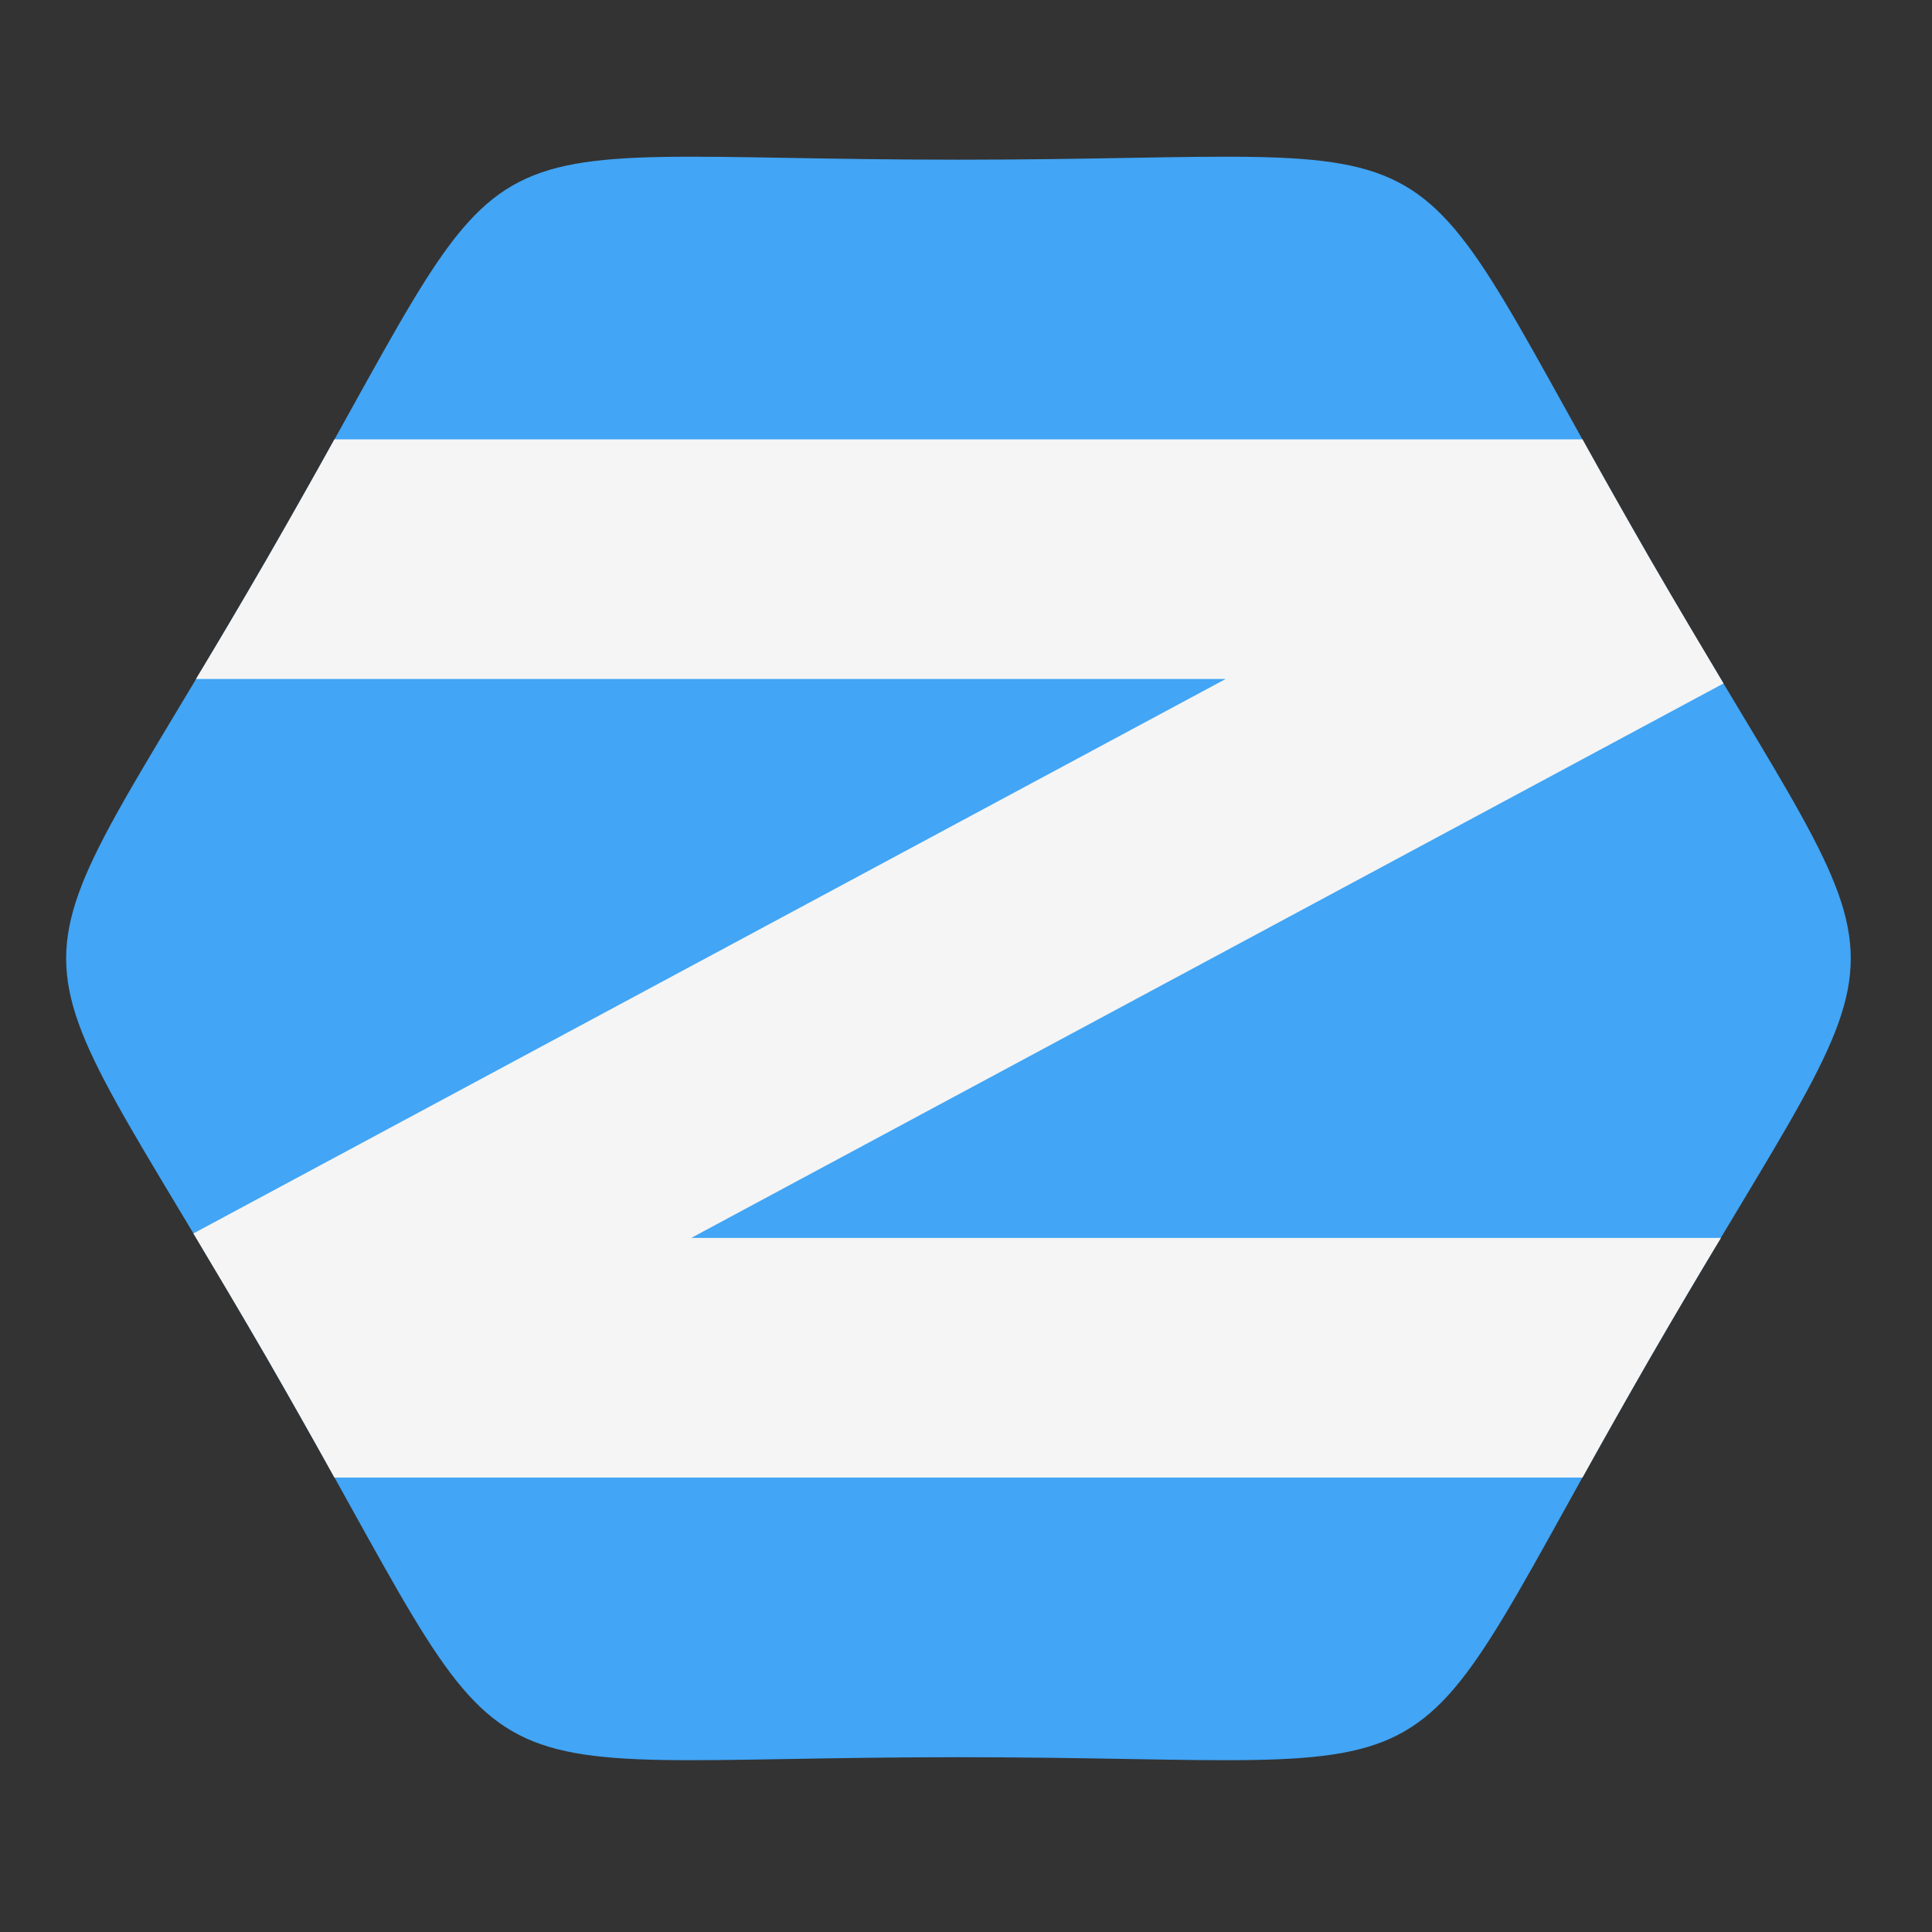 
<svg xmlns="http://www.w3.org/2000/svg" xmlns:xlink="http://www.w3.org/1999/xlink" width="32px" height="32px" viewBox="0 0 32 32" version="1.1">
<rect x="0" y="0" width="32" height="32" fill="#333333" stroke="none"/>
<g id="surface1">
<path style=" stroke:none;fill-rule:nonzero;fill:rgb(25.882%,64.706%,96.078%);fill-opacity:1;" d="M 15.875 2.645 C 24.738 2.645 22.898 1.586 27.332 9.262 C 31.762 16.938 31.762 14.812 27.332 22.488 C 22.898 30.164 24.738 29.105 15.875 29.105 C 7.012 29.105 8.852 30.164 4.418 22.488 C -0.012 14.812 -0.012 16.938 4.418 9.262 C 8.852 1.586 7.012 2.645 15.875 2.645 Z M 15.875 2.645 "/>
<path style=" stroke:none;fill-rule:nonzero;fill:rgb(96.078%,96.078%,96.078%);fill-opacity:1;" d="M 5.539 7.277 C 5.215 7.863 4.844 8.52 4.418 9.262 C 3.984 10.012 3.598 10.664 3.246 11.246 L 20.301 11.246 L 3.203 20.43 C 3.562 21.031 3.965 21.707 4.418 22.488 C 4.844 23.23 5.215 23.887 5.539 24.473 L 26.211 24.473 C 26.535 23.887 26.906 23.23 27.332 22.488 C 27.766 21.738 28.152 21.086 28.504 20.504 L 11.449 20.504 L 28.547 11.32 C 28.188 10.719 27.785 10.043 27.332 9.262 C 26.906 8.52 26.535 7.863 26.211 7.277 Z M 5.539 7.277 "/>
</g>
</svg>
